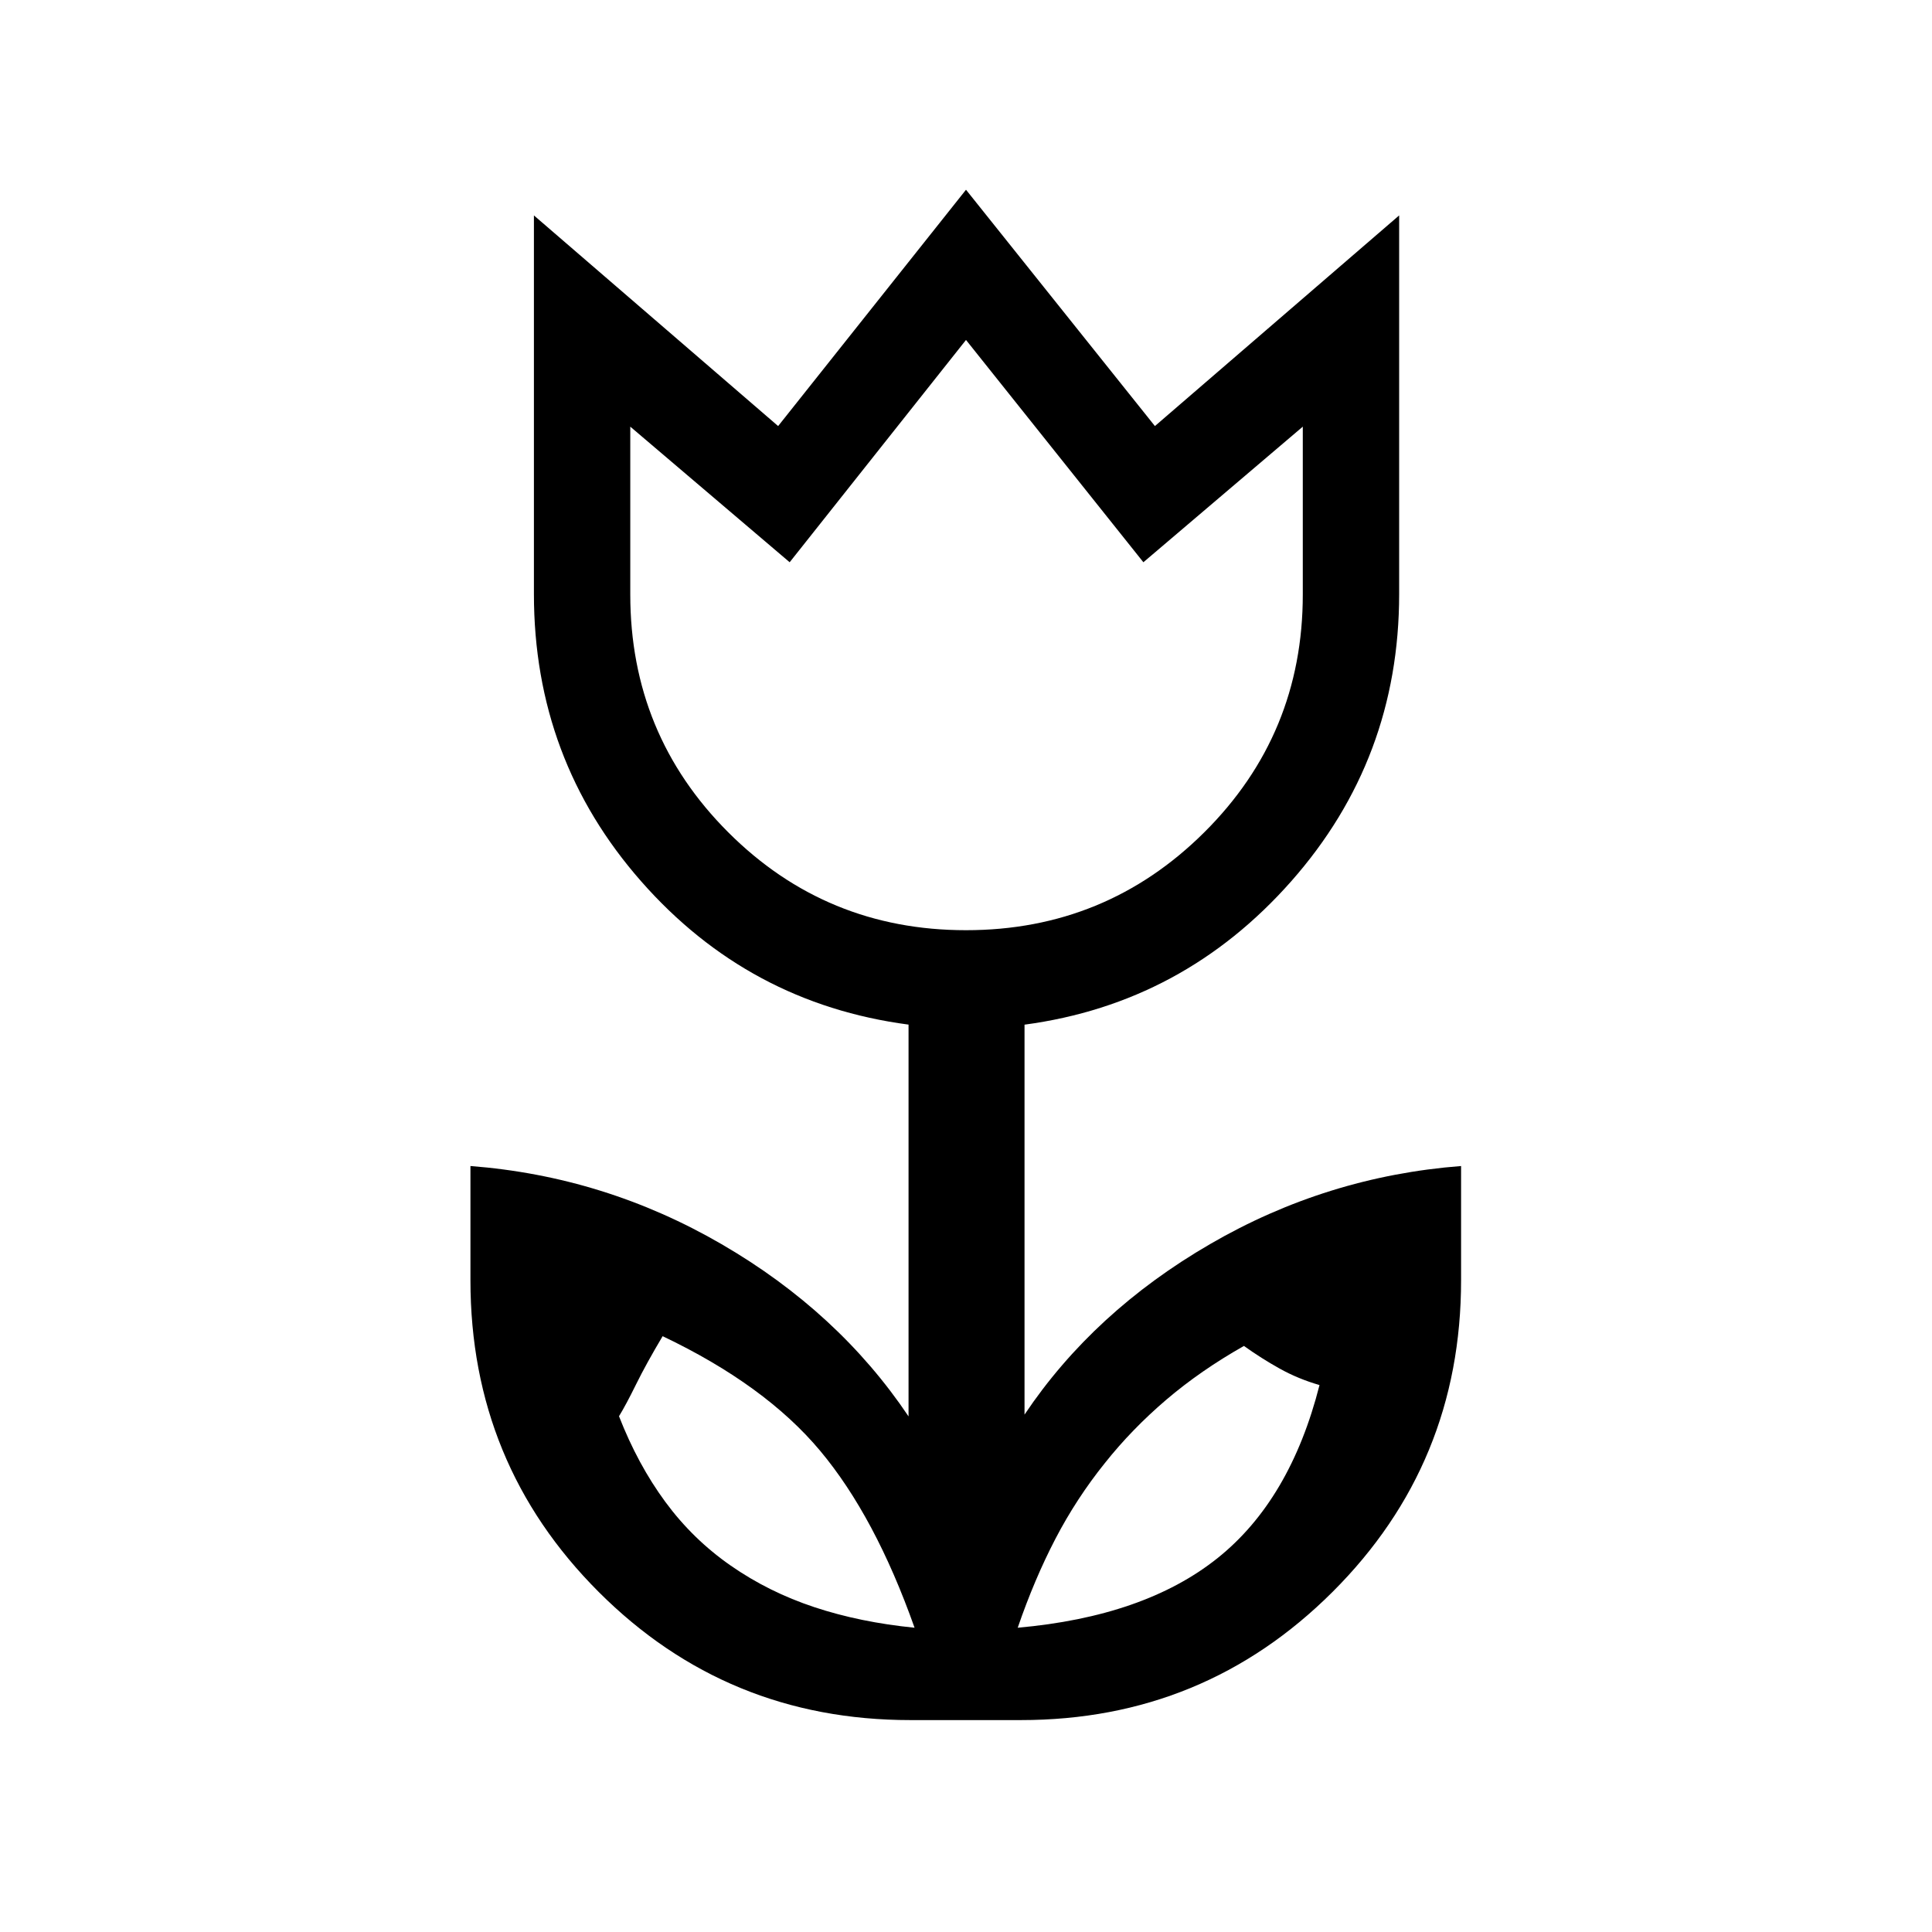 <svg xmlns="http://www.w3.org/2000/svg" height="40" viewBox="0 -960 960 960" width="40"><path d="M454.44-151.19q-19.55-55.22-46.91-87.92-27.35-32.7-78.27-56.95-8.08 13.57-13.18 23.9-5.09 10.33-8.5 15.88 9.34 23.97 23.02 42.56 13.68 18.59 32.53 31.69 18.85 13.11 41.54 20.63 22.7 7.52 49.77 10.21Zm51.26 0q62.88-5.59 99.14-34.47 36.27-28.88 50.82-86.11-10.64-3.08-19.78-8.17-9.15-5.1-17.77-11.27-21.57 12.2-38.65 26.78-17.07 14.58-30.44 31.4-14.15 17.61-24.62 37.73-10.47 20.13-18.7 44.11ZM480-497.79q69.5 0 118.42-48.66 48.93-48.66 48.93-118.16V-748l-79.21 67.38L480-791.08l-87.62 110.46-79.2-67.38v83.39q0 69.5 48.66 118.16T480-497.79ZM452.31-105.3q-91.15 0-154.85-63.7-63.7-63.7-63.7-154.85v-56.76q66.82 5.16 124.84 38.86 58.02 33.69 92.85 85.55v-194.68q-79.49-10.5-132.82-71.15-53.33-60.65-53.33-142.78v-188.15l121.35 104.67L480-865.72l93.87 117.43 121.36-104.67v188.15q0 81.96-53.6 142.68-53.59 60.71-132.55 71.28v193.76q34.3-51.14 92.23-84.74 57.92-33.61 124.69-38.78v56.76q0 91.15-63.85 154.85-63.85 63.7-154.84 63.7h-55ZM480-644.78Zm112.85 405.95Zm-225.05 0Z"/></svg>
